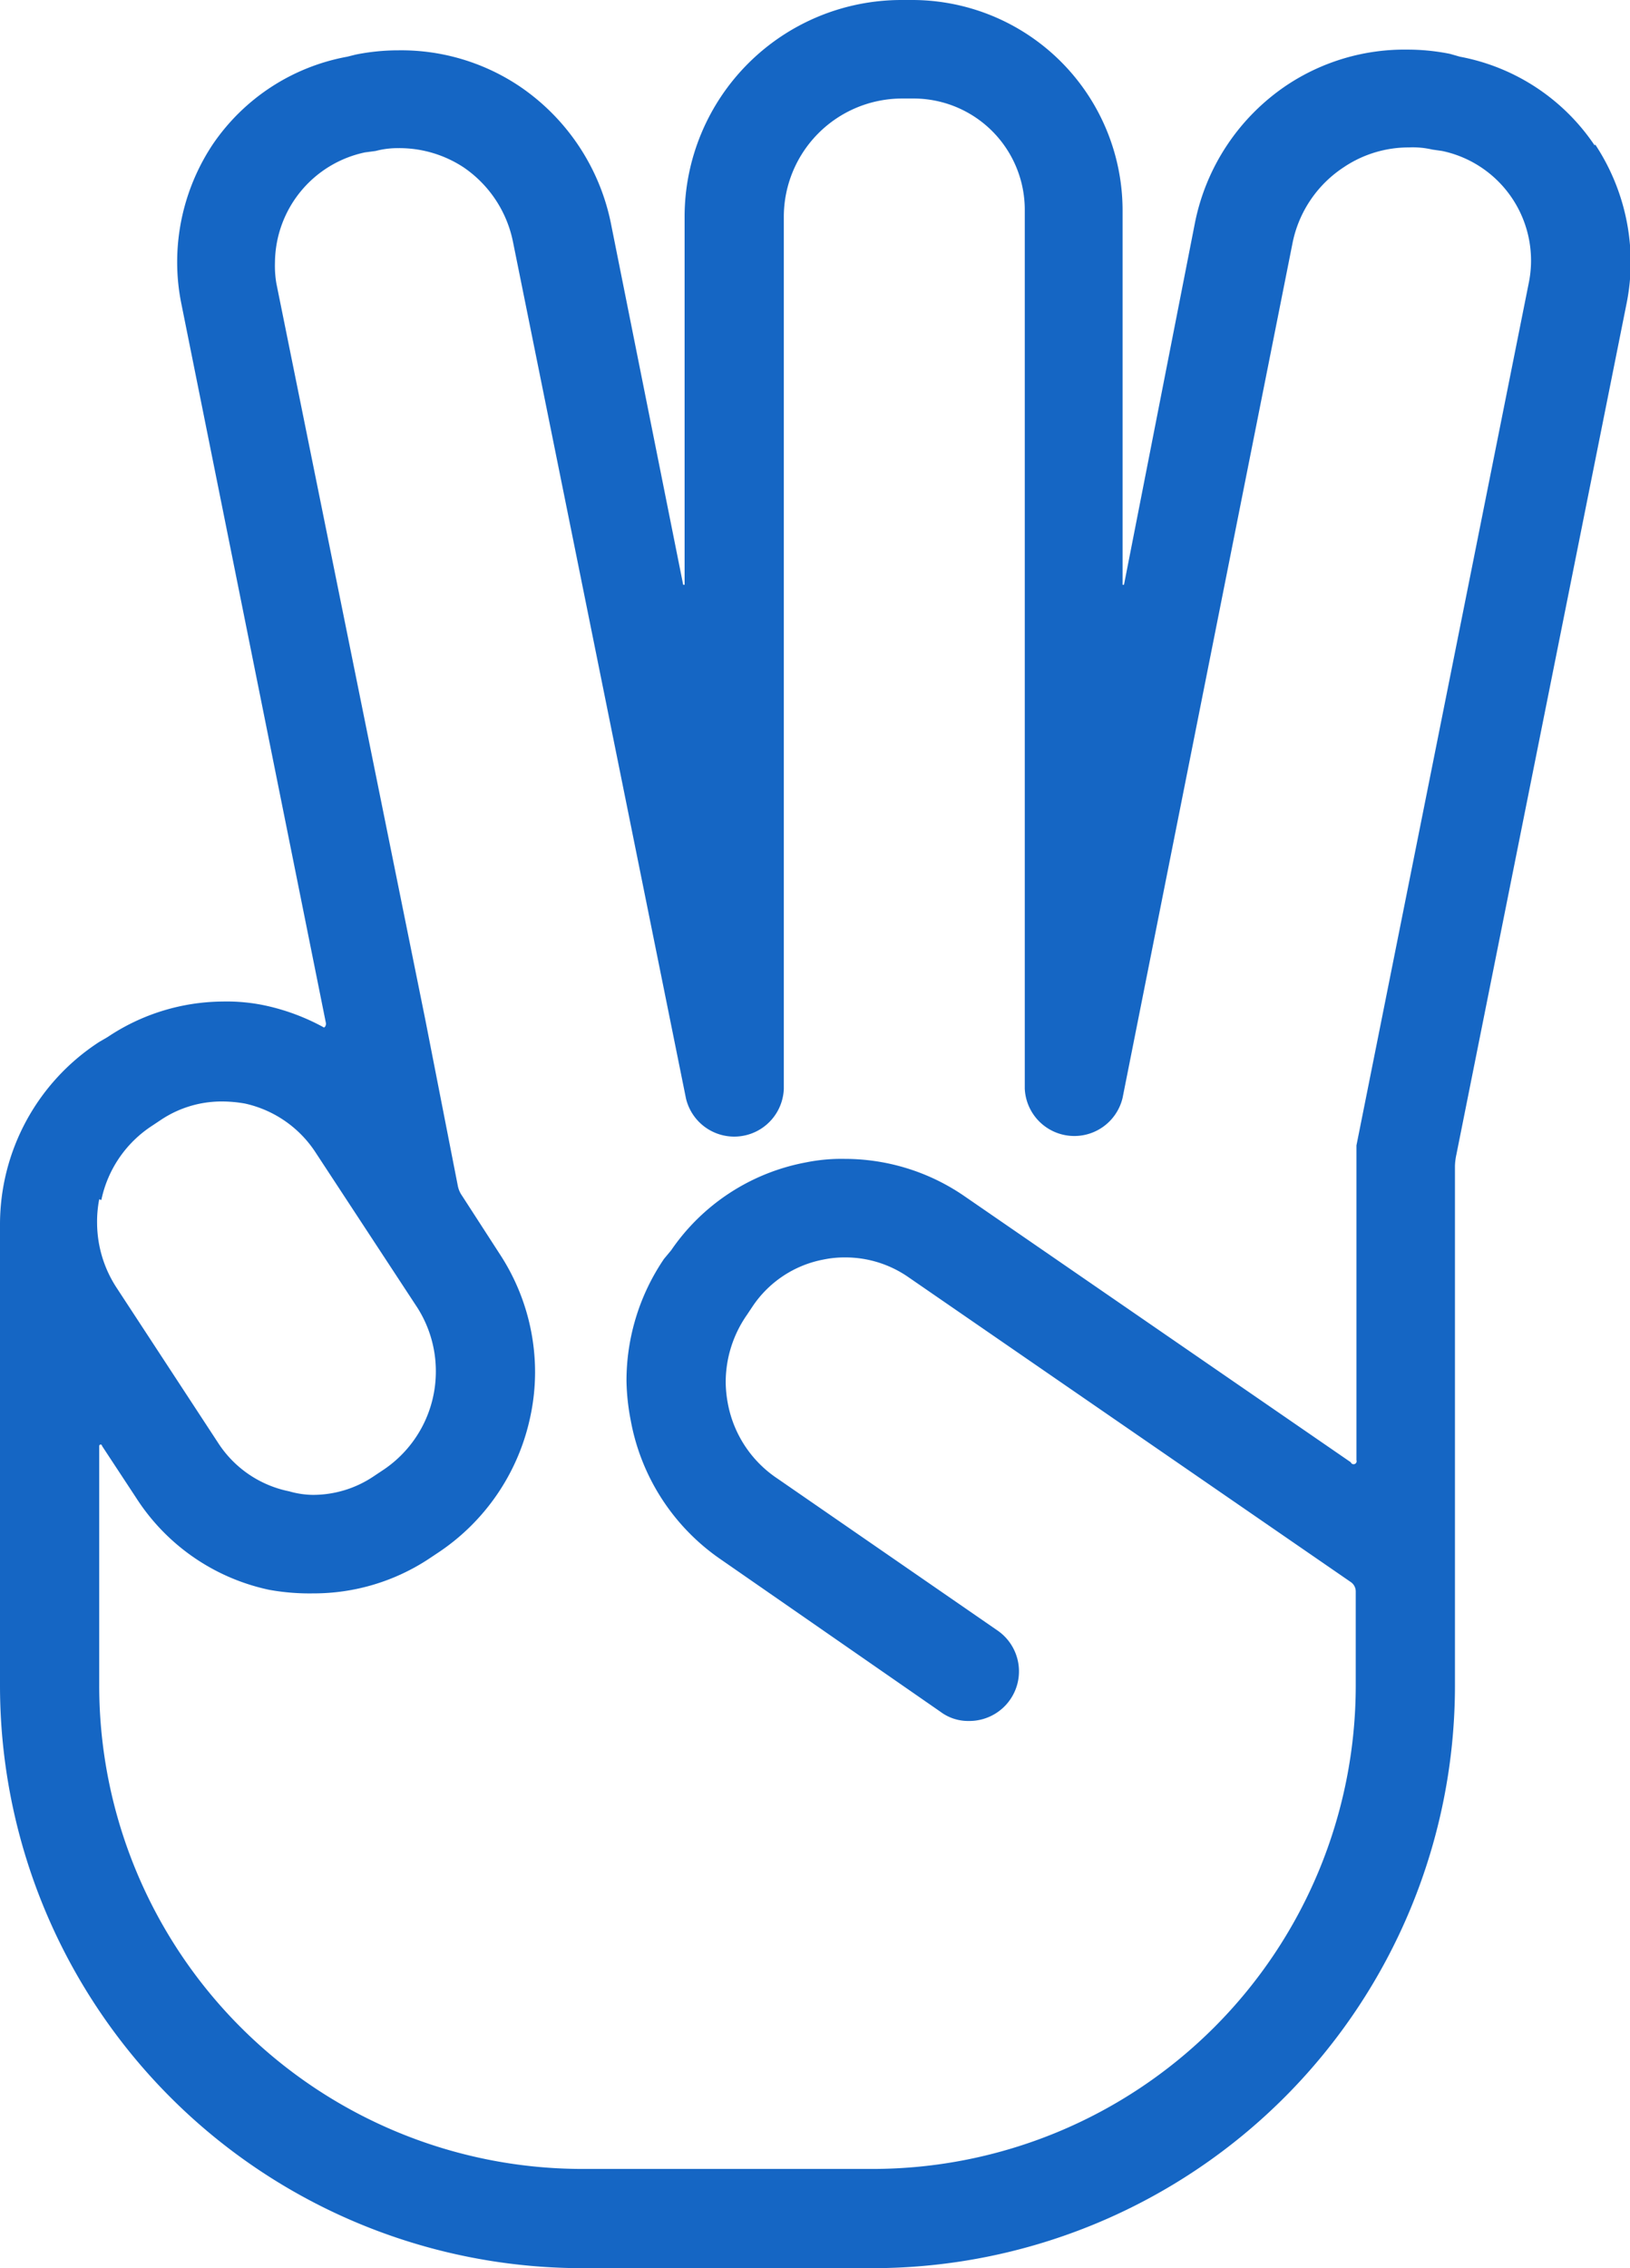<svg xmlns="http://www.w3.org/2000/svg" width="23" height="32"><defs><style>.cls-1 { fill: #1566c4; fill-rule: evenodd; }</style></defs><path id="Фигура_4" d="M22.5 2.05A2.94 2.94 0 0 0 20.6.8l-.14-.04a3.04 3.04 0 0 0-.6-.06 3 3 0 0 0-1.7.5 3.06 3.06 0 0 0-1.3 1.95l-1 5.1a0 0 0 0 1-.02 0V2.97A2.97 2.97 0 0 0 12.86 0h-.14a3.06 3.06 0 0 0-3.06 3.05v5.2a0 0 0 0 1-.02 0l-1.02-5.1a3.07 3.07 0 0 0-1.3-1.94 3 3 0 0 0-1.7-.5 3.06 3.06 0 0 0-.6.06L4.9.8A2.93 2.93 0 0 0 3 2.04a3 3 0 0 0-.5 1.65 2.95 2.95 0 0 0 .06.6L4.6 14.44c0 .03-.02.07-.04.05a3.06 3.06 0 0 0-.8-.3 2.6 2.6 0 0 0-.62-.06 2.95 2.95 0 0 0-1.62.5l-.12.07A3.07 3.07 0 0 0 0 17.28s0 6.5 0 6.5A8.22 8.22 0 0 0 8.23 32h4.1a8.22 8.22 0 0 0 8.2-8.22v-7.33a.87.87 0 0 1 .02-.16l2.4-12a2.95 2.95 0 0 0 .06-.6 3.02 3.02 0 0 0-.5-1.65zM1.43 16.93a1.65 1.65 0 0 1 .72-1.05l.12-.08a1.54 1.54 0 0 1 .86-.26 1.83 1.83 0 0 1 .33.03 1.6 1.6 0 0 1 1 .7l1.43 2.18a1.67 1.67 0 0 1 .26.9 1.67 1.67 0 0 1-.76 1.4l-.12.08a1.53 1.53 0 0 1-.86.26 1.25 1.25 0 0 1-.33-.05 1.56 1.56 0 0 1-1-.68l-1.44-2.2a1.68 1.68 0 0 1-.27-.9 1.64 1.64 0 0 1 .03-.34zM21.57 4l-2.43 12.16V20.6a.04.04 0 0 1-.08.03l-5.46-3.76a2.98 2.98 0 0 0-1.68-.52 2.52 2.52 0 0 0-.55.05 2.96 2.96 0 0 0-1.9 1.24l-.1.12a3.06 3.06 0 0 0-.53 1.73 3.2 3.2 0 0 0 .06.55A3.04 3.04 0 0 0 10.17 22l3.1 2.15a.65.65 0 0 0 .4.13.7.7 0 0 0 .4-1.28l-3.1-2.14a1.63 1.63 0 0 1-.7-1.06 1.7 1.7 0 0 1-.03-.3 1.66 1.66 0 0 1 .3-.95l.08-.12a1.55 1.55 0 0 1 1-.66 1.47 1.47 0 0 1 .3-.03 1.56 1.56 0 0 1 .9.28l6.24 4.3a.16.16 0 0 1 .07.13v1.33a6.82 6.82 0 0 1-6.82 6.82H8.2a6.82 6.82 0 0 1-6.8-6.82V20.4a.02.02 0 0 1 .04 0l.48.73a2.96 2.96 0 0 0 1.88 1.3 3.2 3.2 0 0 0 .62.05A2.95 2.95 0 0 0 6.04 22l.12-.08A3.06 3.06 0 0 0 7.48 20a3 3 0 0 0 .07-.64 3.04 3.04 0 0 0-.5-1.67l-.53-.82a.36.36 0 0 1-.06-.14L6 14.38 3.9 4a1.48 1.48 0 0 1-.02-.3 1.6 1.6 0 0 1 1.27-1.55l.15-.02a1.22 1.22 0 0 1 .32-.04 1.65 1.65 0 0 1 .92.27 1.67 1.67 0 0 1 .7 1.06L9.68 15.5a.7.7 0 0 0 1.38-.14V3.06a1.67 1.67 0 0 1 1.66-1.67h.16a1.57 1.57 0 0 1 1.58 1.57v12.4a.7.7 0 0 0 1.38.13l2.4-12.07a1.67 1.67 0 0 1 .72-1.06 1.64 1.64 0 0 1 .92-.28 1.22 1.22 0 0 1 .33.03l.14.02A1.58 1.58 0 0 1 21.57 4z" class="cls-1"/></svg>